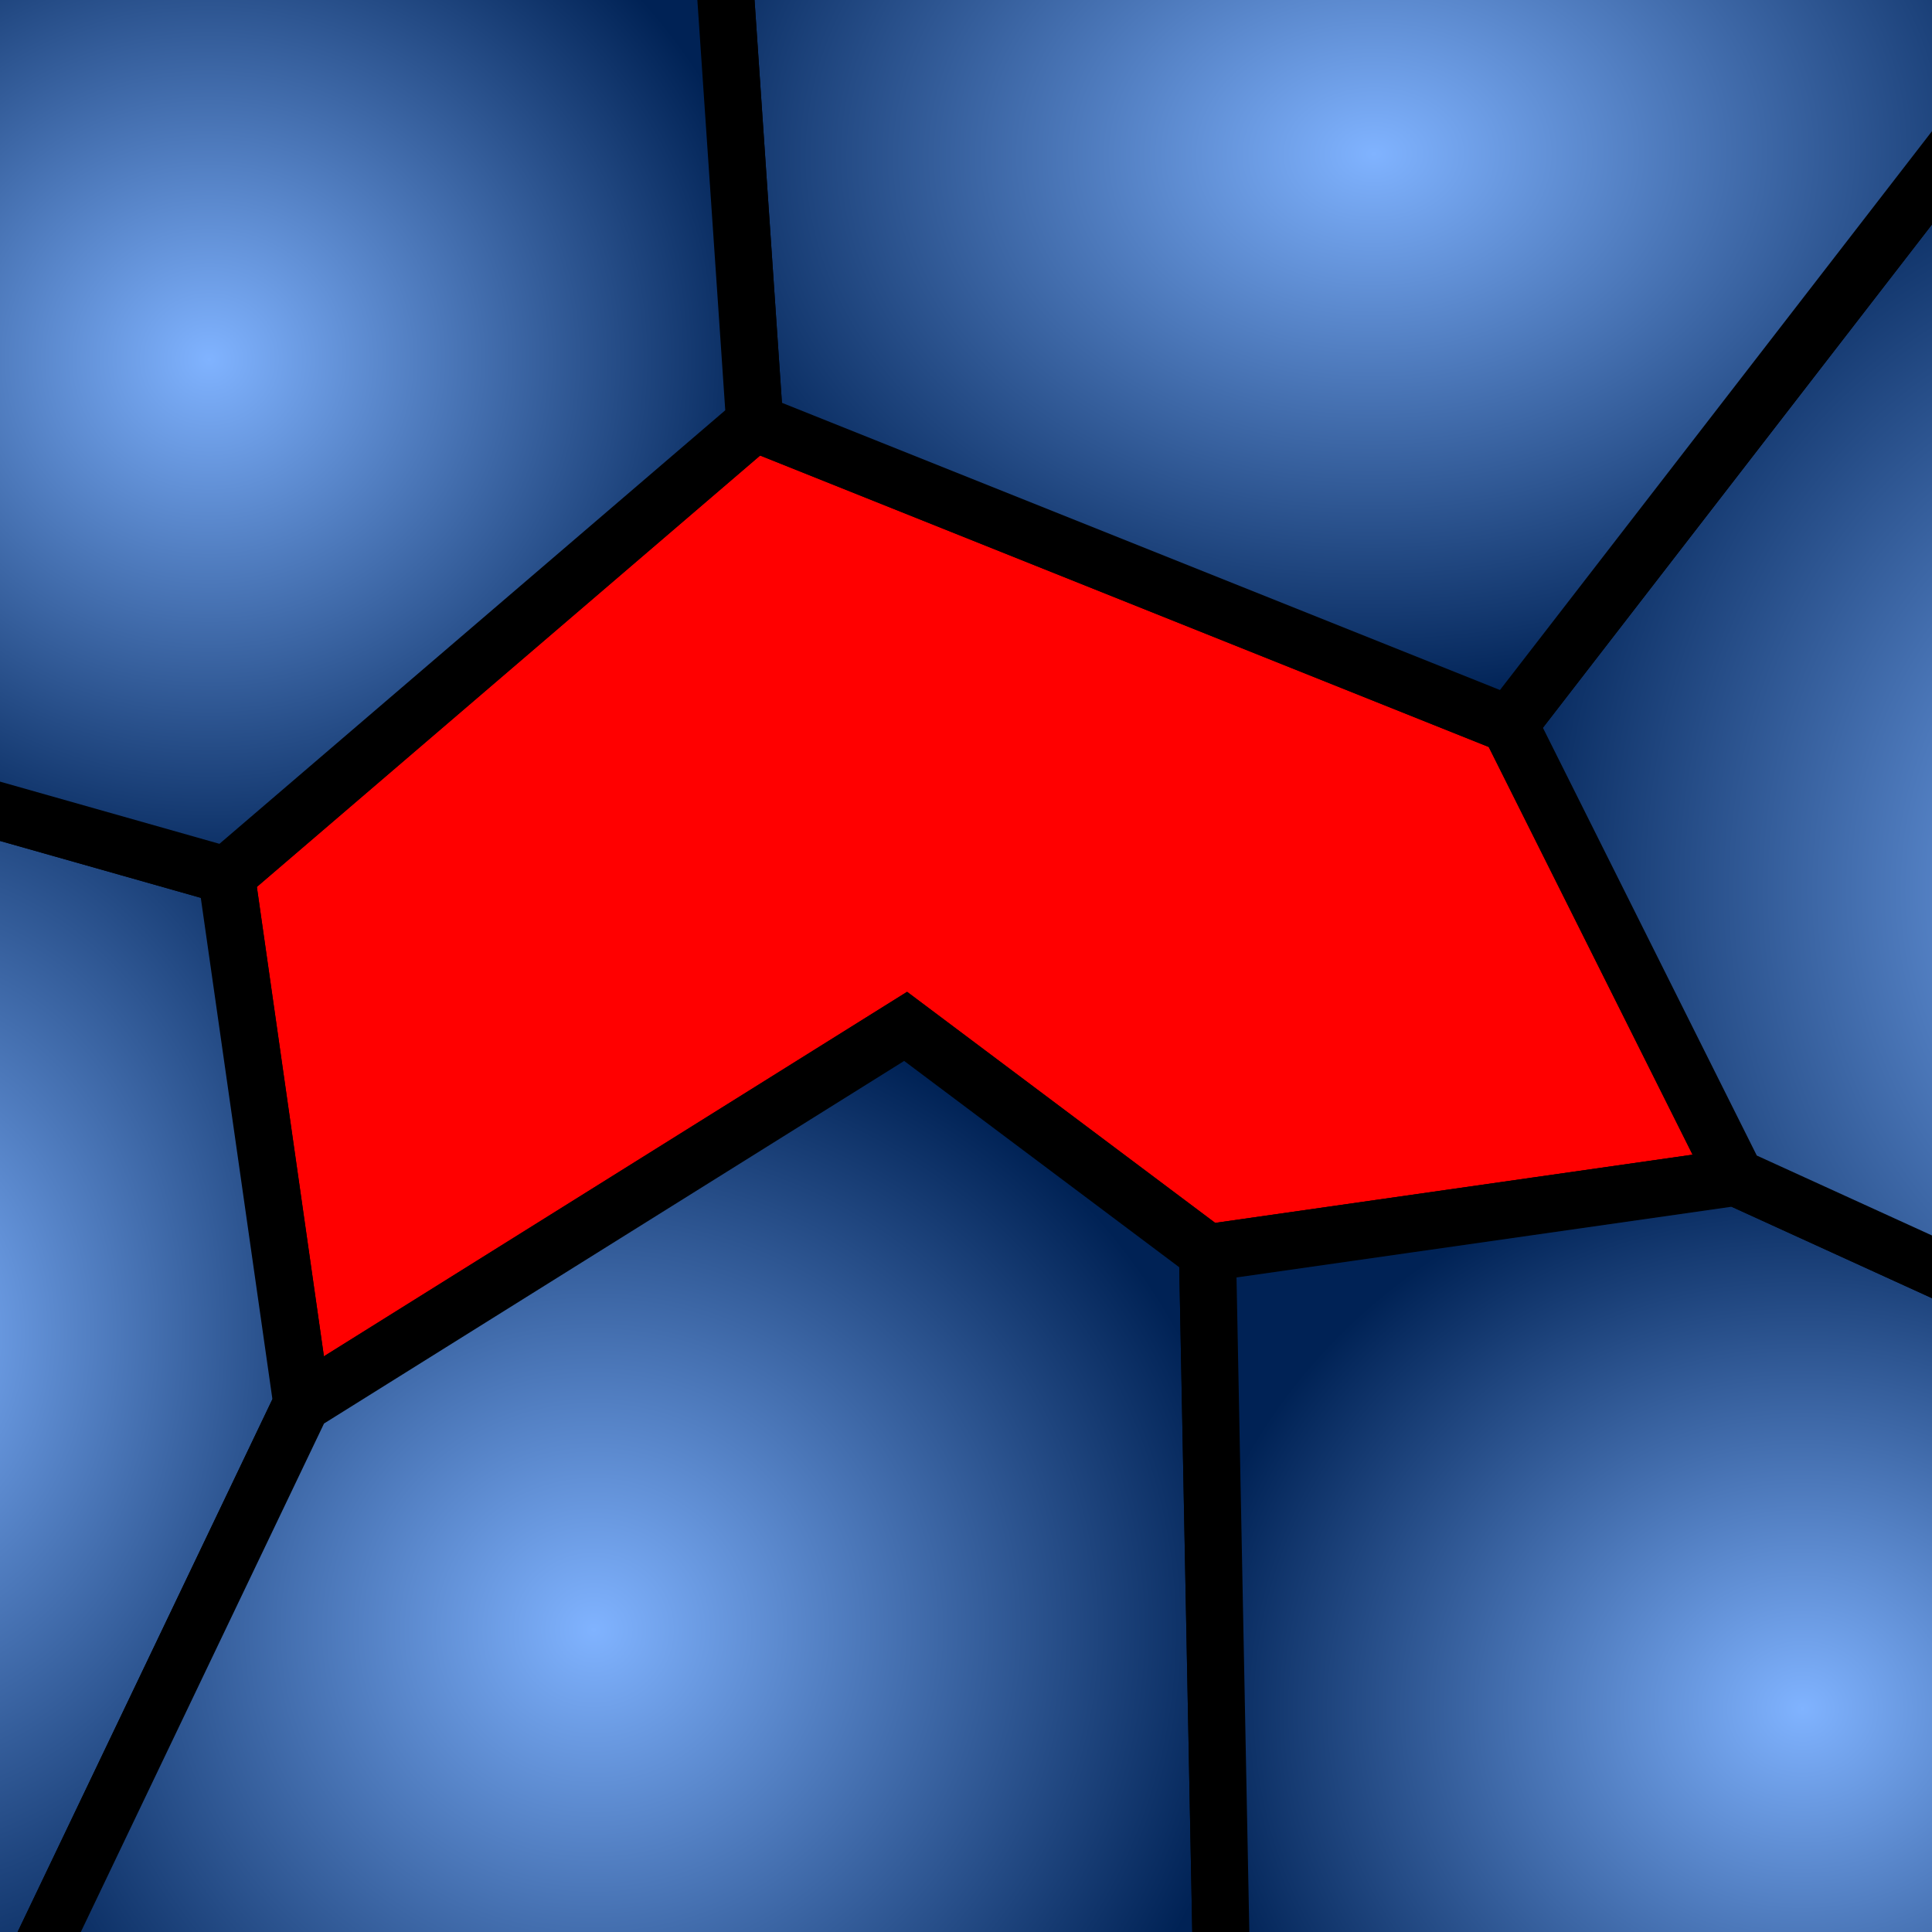 <?xml version="1.0" encoding="UTF-8" standalone="no"?>
<!-- Created with Inkscape (http://www.inkscape.org/) -->

<svg
   xmlns:dc="http://purl.org/dc/elements/1.1/"
   xmlns:cc="http://creativecommons.org/ns#"
   xmlns:rdf="http://www.w3.org/1999/02/22-rdf-syntax-ns#"
   xmlns:svg="http://www.w3.org/2000/svg"
   xmlns="http://www.w3.org/2000/svg"
   xmlns:xlink="http://www.w3.org/1999/xlink"
   xmlns:sodipodi="http://sodipodi.sourceforge.net/DTD/sodipodi-0.dtd"
   xmlns:inkscape="http://www.inkscape.org/namespaces/inkscape"
   width="128px"
   height="128px"
   viewBox="0 0 128 128"
   version="1.1"
   id="SVGRoot"
   inkscape:version="0.92.3 (2405546, 2018-03-11)"
   sodipodi:docname="range-entity_surface_close_hole.svg">
  <sodipodi:namedview
     id="base"
     pagecolor="#ffffff"
     bordercolor="#666666"
     borderopacity="1.0"
     inkscape:pageopacity="0.0"
     inkscape:pageshadow="2"
     inkscape:zoom="2.8284271"
     inkscape:cx="-19.730717"
     inkscape:cy="25.581909"
     inkscape:document-units="px"
     inkscape:current-layer="layer1"
     showgrid="false"
     inkscape:window-width="1470"
     inkscape:window-height="835"
     inkscape:window-x="865"
     inkscape:window-y="231"
     inkscape:window-maximized="0"
     inkscape:grid-bbox="true" />
  <defs
     id="defs815">
    <linearGradient
       inkscape:collect="always"
       id="linearGradient1431">
      <stop
         style="stop-color:#80b3ff;stop-opacity:1"
         offset="0"
         id="stop1427" />
      <stop
         style="stop-color:#002255;stop-opacity:1"
         offset="1"
         id="stop1429" />
    </linearGradient>
    <radialGradient
       inkscape:collect="always"
       xlink:href="#linearGradient1431"
       id="radialGradient1433"
       cx="-4.918"
       cy="91.037"
       fx="-4.918"
       fy="91.037"
       r="23.078"
       gradientTransform="matrix(1.597,0.015,-0.02,2.087,2.542,-101.478)"
       gradientUnits="userSpaceOnUse" />
    <radialGradient
       inkscape:collect="always"
       xlink:href="#linearGradient1431"
       id="radialGradient1443"
       cx="39.337"
       cy="108.011"
       fx="39.337"
       fy="108.011"
       r="43.87"
       gradientTransform="matrix(1,0,0,0.964,0,3.865)"
       gradientUnits="userSpaceOnUse" />
    <radialGradient
       inkscape:collect="always"
       xlink:href="#linearGradient1431"
       id="radialGradient1461"
       cx="119.429"
       cy="113.188"
       fx="119.429"
       fy="113.188"
       r="41.351"
       gradientTransform="matrix(1,0,0,0.898,0,11.573)"
       gradientUnits="userSpaceOnUse" />
    <radialGradient
       inkscape:collect="always"
       xlink:href="#linearGradient1431"
       id="radialGradient1471"
       cx="144.922"
       cy="58.996"
       fx="144.922"
       fy="58.996"
       r="47.135"
       gradientTransform="matrix(1,0,0,1.178,0,-10.496)"
       gradientUnits="userSpaceOnUse" />
    <radialGradient
       inkscape:collect="always"
       xlink:href="#linearGradient1431"
       id="radialGradient1485"
       cx="91.114"
       cy="6.881"
       fx="91.114"
       fy="6.881"
       r="49.42"
       gradientTransform="matrix(1,-0.01,0.007,0.739,-0.137,6.034)"
       gradientUnits="userSpaceOnUse" />
    <radialGradient
       inkscape:collect="always"
       xlink:href="#linearGradient1431"
       id="radialGradient1495"
       cx="13.873"
       cy="23.806"
       fx="13.873"
       fy="23.806"
       r="38.077"
       gradientTransform="matrix(1,0,0,0.953,0,1.118)"
       gradientUnits="userSpaceOnUse" />
    <clipPath
       clipPathUnits="userSpaceOnUse"
       id="clipPath1499">
      <rect
         style="opacity:0.79;fill:#80b3ff;fill-opacity:1;stroke:#000000;stroke-width:0;stroke-linecap:round;stroke-linejoin:round;stroke-miterlimit:4;stroke-dasharray:none;stroke-dashoffset:11.337;stroke-opacity:1"
         id="rect1501"
         width="128"
         height="128"
         x="5e-07"
         y="-5e-07" />
    </clipPath>
    <clipPath
       clipPathUnits="userSpaceOnUse"
       id="clipPath1503">
      <rect
         style="opacity:0.79;fill:#80b3ff;fill-opacity:1;stroke:#000000;stroke-width:0;stroke-linecap:round;stroke-linejoin:round;stroke-miterlimit:4;stroke-dasharray:none;stroke-dashoffset:11.337;stroke-opacity:1"
         id="rect1505"
         width="128"
         height="128"
         x="5e-07"
         y="-5e-07" />
    </clipPath>
    <clipPath
       clipPathUnits="userSpaceOnUse"
       id="clipPath1507">
      <rect
         style="opacity:0.79;fill:#80b3ff;fill-opacity:1;stroke:#000000;stroke-width:0;stroke-linecap:round;stroke-linejoin:round;stroke-miterlimit:4;stroke-dasharray:none;stroke-dashoffset:11.337;stroke-opacity:1"
         id="rect1509"
         width="128"
         height="128"
         x="5e-07"
         y="-5e-07" />
    </clipPath>
    <clipPath
       clipPathUnits="userSpaceOnUse"
       id="clipPath1511">
      <rect
         style="opacity:0.79;fill:#80b3ff;fill-opacity:1;stroke:#000000;stroke-width:0;stroke-linecap:round;stroke-linejoin:round;stroke-miterlimit:4;stroke-dasharray:none;stroke-dashoffset:11.337;stroke-opacity:1"
         id="rect1513"
         width="128"
         height="128"
         x="5e-07"
         y="-5e-07" />
    </clipPath>
    <clipPath
       clipPathUnits="userSpaceOnUse"
       id="clipPath1515">
      <rect
         style="opacity:0.79;fill:#80b3ff;fill-opacity:1;stroke:#000000;stroke-width:0;stroke-linecap:round;stroke-linejoin:round;stroke-miterlimit:4;stroke-dasharray:none;stroke-dashoffset:11.337;stroke-opacity:1"
         id="rect1517"
         width="128"
         height="128"
         x="5e-07"
         y="-5e-07" />
    </clipPath>
    <clipPath
       clipPathUnits="userSpaceOnUse"
       id="clipPath1519">
      <rect
         style="opacity:0.79;fill:#80b3ff;fill-opacity:1;stroke:#000000;stroke-width:0;stroke-linecap:round;stroke-linejoin:round;stroke-miterlimit:4;stroke-dasharray:none;stroke-dashoffset:11.337;stroke-opacity:1"
         id="rect1521"
         width="128"
         height="128"
         x="5e-07"
         y="-5e-07" />
    </clipPath>
    <clipPath
       clipPathUnits="userSpaceOnUse"
       id="clipPath1523">
      <rect
         style="opacity:0.79;fill:#80b3ff;fill-opacity:1;stroke:#000000;stroke-width:0;stroke-linecap:round;stroke-linejoin:round;stroke-miterlimit:4;stroke-dasharray:none;stroke-dashoffset:11.337;stroke-opacity:1"
         id="rect1525"
         width="128"
         height="128"
         x="5e-07"
         y="-5e-07" />
    </clipPath>
  </defs>
  <g
     id="layer1"
     inkscape:groupmode="layer"
     inkscape:label="Entity">
    <path
       style="fill:#ff0000;fill-opacity:1;stroke:#000000;stroke-width:3.78;stroke-linecap:butt;stroke-linejoin:miter;stroke-miterlimit:4;stroke-dasharray:none;stroke-opacity:1"
       d="M 15,58 50,28 100,48 115,78 80,83 60,68 20,93 Z"
       id="path1411"
       inkscape:connector-curvature="0"
       sodipodi:nodetypes="cccccccc"
       clip-path="url(#clipPath1523)" />
    <path
       style="fill:url(#radialGradient1433);fill-opacity:1;stroke:#000000;stroke-width:3.78;stroke-linecap:butt;stroke-linejoin:miter;stroke-miterlimit:4;stroke-dasharray:none;stroke-opacity:1"
       d="M -23.688,47.036 15,58 20,93 -2.828,140.728"
       id="path1425"
       inkscape:connector-curvature="0"
       clip-path="url(#clipPath1519)" />
    <path
       style="fill:url(#radialGradient1443);fill-opacity:1;stroke:#000000;stroke-width:3.78;stroke-linecap:butt;stroke-linejoin:miter;stroke-miterlimit:4;stroke-dasharray:none;stroke-opacity:1"
       d="M -2.828,140.728 20,93 60,68 l 20,15 1.317,67.274"
       id="path1435"
       inkscape:connector-curvature="0"
       clip-path="url(#clipPath1515)" />
    <path
       style="fill:url(#radialGradient1461);fill-opacity:1;stroke:#000000;stroke-width:3.78;stroke-linecap:butt;stroke-linejoin:miter;stroke-miterlimit:4;stroke-dasharray:none;stroke-opacity:1"
       d="M 81.317,150.274 80,83 l 35,-5 76.272,34.797"
       id="path1445"
       inkscape:connector-curvature="0"
       sodipodi:nodetypes="cccc"
       clip-path="url(#clipPath1511)" />
    <path
       style="fill:url(#radialGradient1471);fill-opacity:1;stroke:#000000;stroke-width:3.78;stroke-linecap:butt;stroke-linejoin:miter;stroke-miterlimit:4;stroke-dasharray:none;stroke-opacity:1"
       d="M 191.272,112.797 115,78 100,48 142.836,-7.411"
       id="path1463"
       inkscape:connector-curvature="0"
       sodipodi:nodetypes="cccc"
       clip-path="url(#clipPath1507)" />
    <path
       style="fill:url(#radialGradient1485);fill-opacity:1;stroke:#000000;stroke-width:3.78;stroke-linecap:butt;stroke-linejoin:miter;stroke-miterlimit:4;stroke-dasharray:none;stroke-opacity:1"
       d="M 142.836,-7.411 100,48 50,28 47.376,-10.593"
       id="path1477"
       inkscape:connector-curvature="0"
       clip-path="url(#clipPath1503)" />
    <path
       style="fill:url(#radialGradient1495);fill-opacity:1;stroke:#000000;stroke-width:3.78;stroke-linecap:butt;stroke-linejoin:miter;stroke-miterlimit:4;stroke-dasharray:none;stroke-opacity:1"
       d="M -23.688,47.036 15,58 50,28 47.376,-10.593 h -63.993"
       id="path1487"
       inkscape:connector-curvature="0"
       clip-path="url(#clipPath1499)" />
  </g>
</svg>
